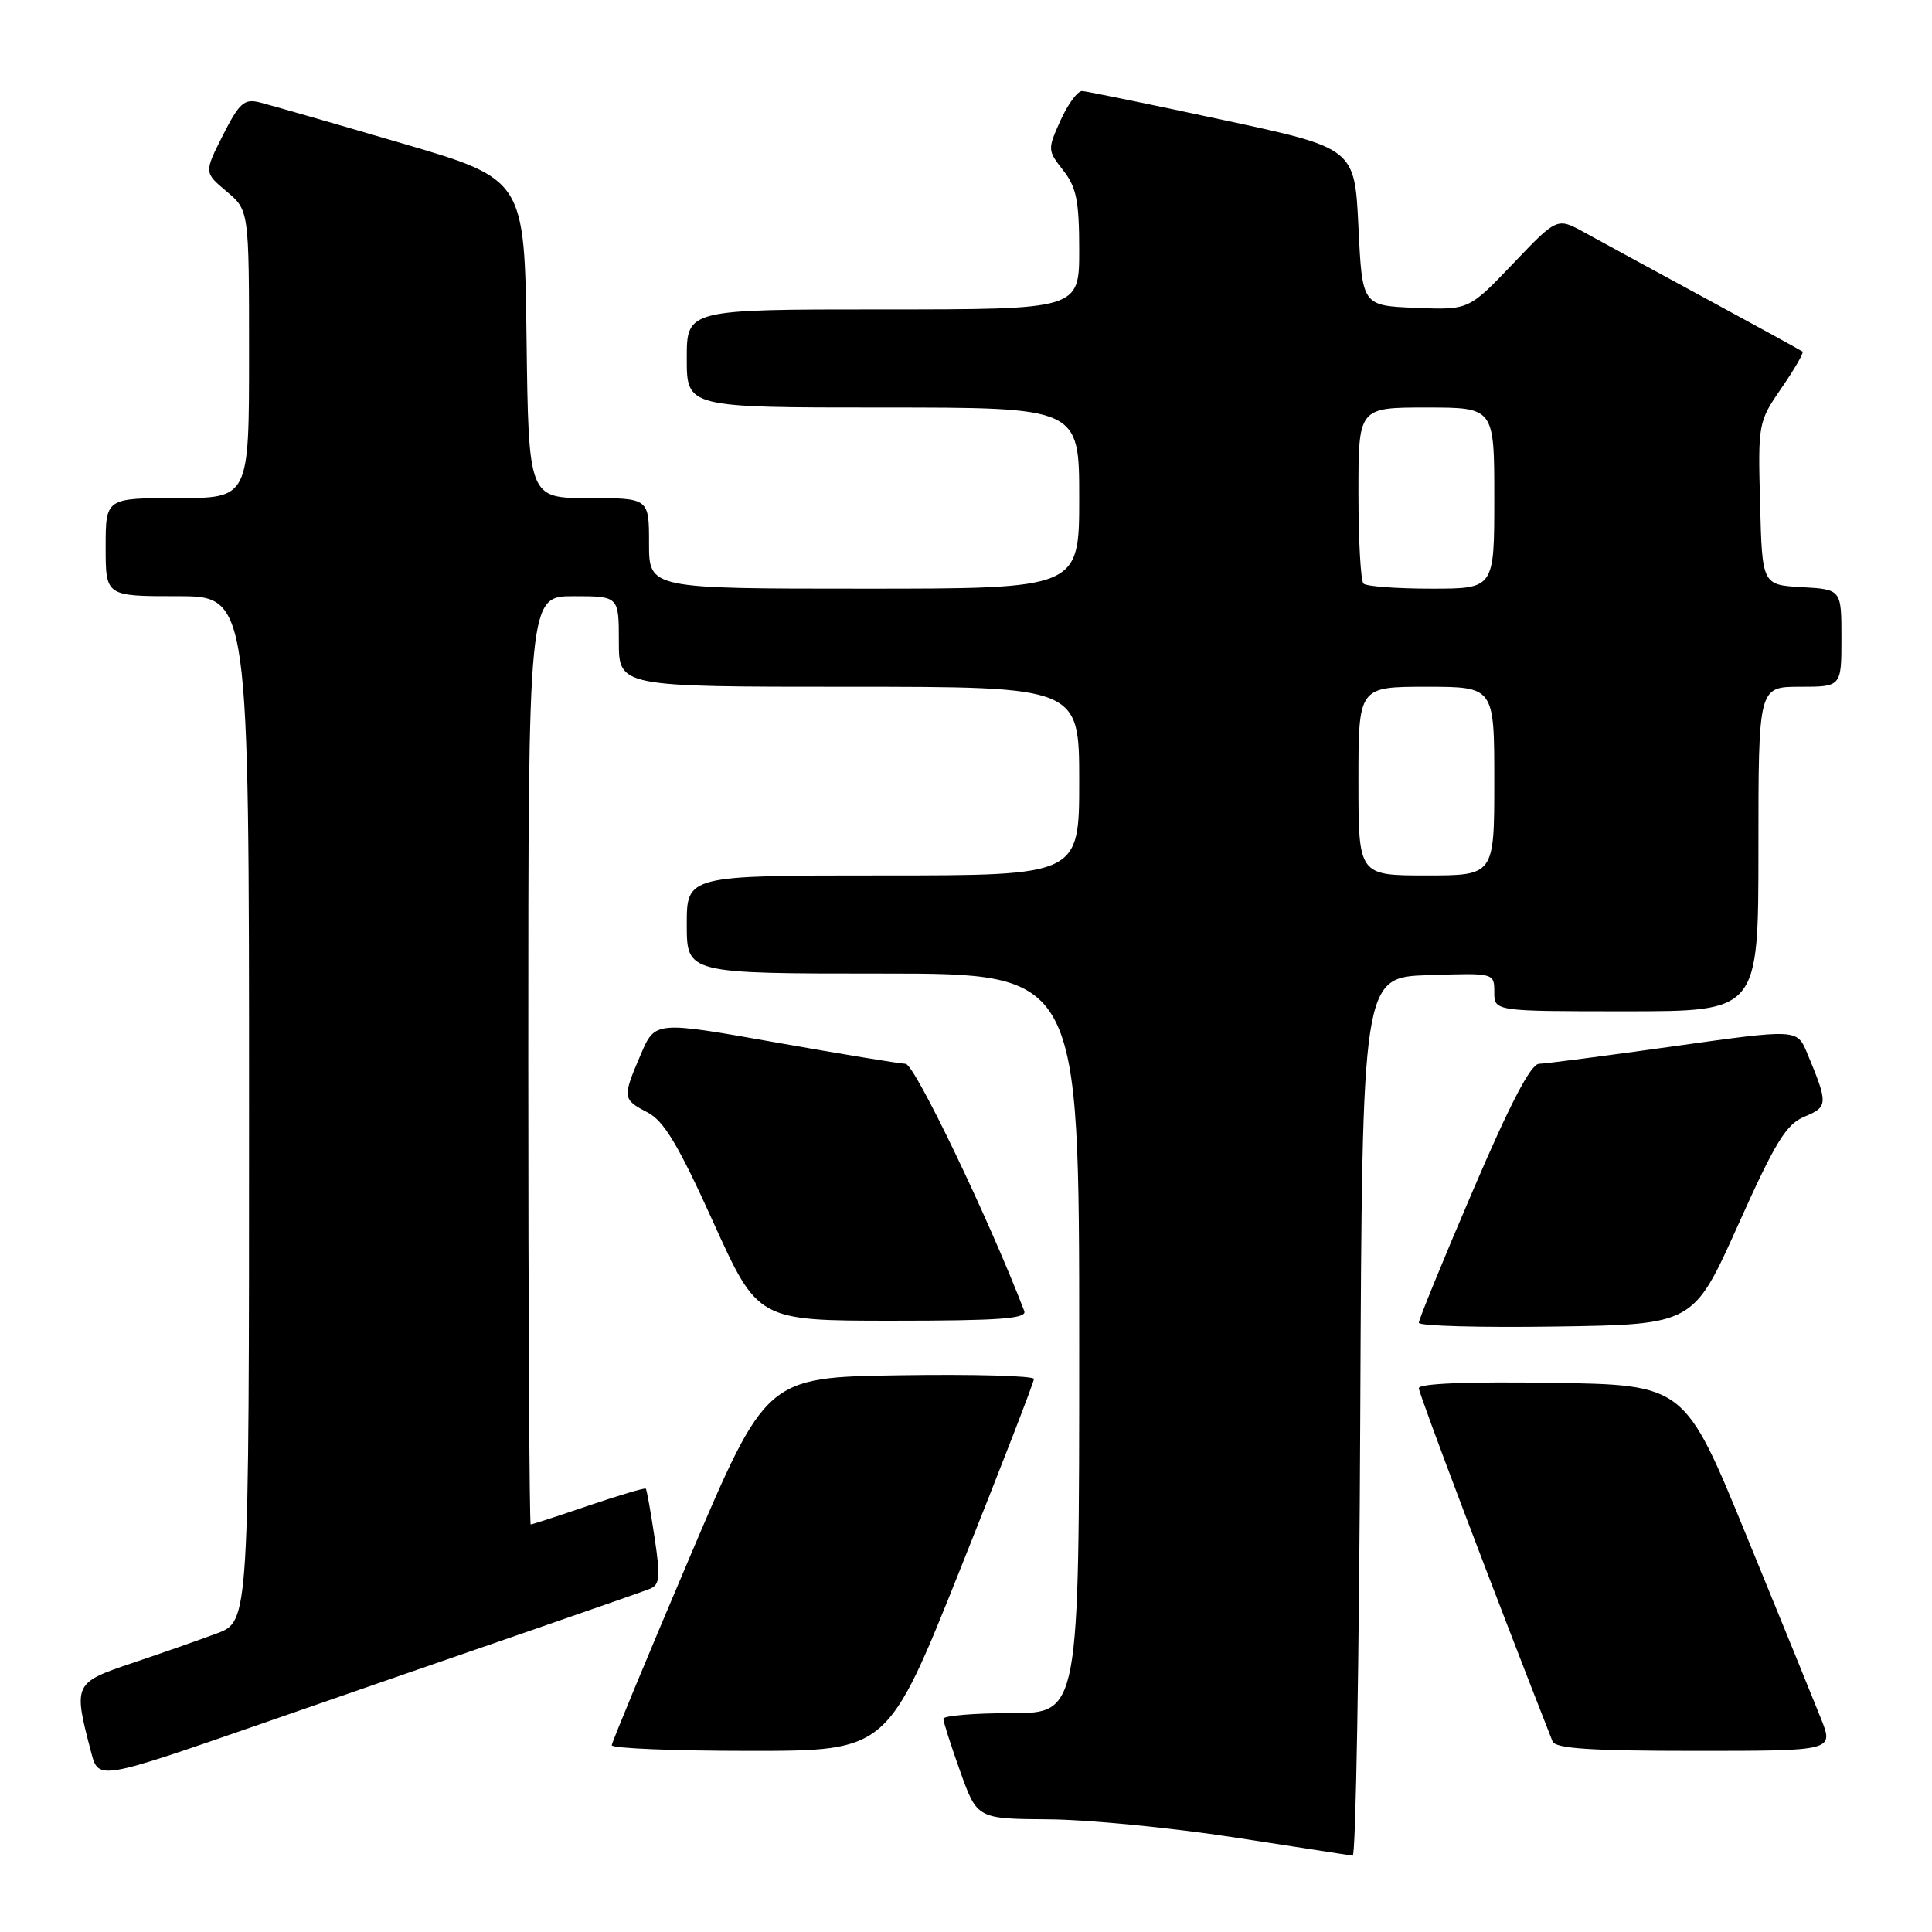 <?xml version="1.0" encoding="UTF-8" standalone="no"?>
<!DOCTYPE svg PUBLIC "-//W3C//DTD SVG 1.1//EN" "http://www.w3.org/Graphics/SVG/1.1/DTD/svg11.dtd" >
<svg xmlns="http://www.w3.org/2000/svg" xmlns:xlink="http://www.w3.org/1999/xlink" version="1.1" viewBox="0 0 256 256">
 <g >
 <path fill="currentColor"
d=" M 180.24 187.75 C 180.50 129.50 180.50 129.50 189.25 129.21 C 198.00 128.92 198.00 128.92 198.00 131.46 C 198.00 134.00 198.00 134.00 215.50 134.00 C 233.00 134.00 233.00 134.00 233.00 112.50 C 233.00 91.00 233.00 91.00 238.50 91.00 C 244.00 91.00 244.00 91.00 244.00 84.55 C 244.00 78.10 244.00 78.10 238.75 77.80 C 233.50 77.50 233.50 77.50 233.22 66.73 C 232.94 56.10 232.97 55.90 236.06 51.41 C 237.78 48.91 239.04 46.74 238.85 46.59 C 238.66 46.44 232.88 43.27 226.00 39.54 C 219.12 35.81 211.88 31.87 209.91 30.78 C 206.32 28.81 206.32 28.81 200.47 34.95 C 194.62 41.08 194.62 41.08 187.56 40.79 C 180.50 40.50 180.50 40.50 180.00 30.06 C 179.50 19.63 179.50 19.63 162.00 15.88 C 152.38 13.81 144.01 12.10 143.40 12.06 C 142.80 12.03 141.51 13.77 140.53 15.94 C 138.79 19.79 138.80 19.93 140.88 22.57 C 142.63 24.80 143.00 26.63 143.00 33.13 C 143.00 41.00 143.00 41.00 117.00 41.00 C 91.00 41.00 91.00 41.00 91.00 47.50 C 91.00 54.00 91.00 54.00 117.00 54.00 C 143.00 54.00 143.00 54.00 143.00 66.00 C 143.00 78.00 143.00 78.00 114.50 78.00 C 86.00 78.00 86.00 78.00 86.00 72.00 C 86.00 66.00 86.00 66.00 78.02 66.00 C 70.04 66.00 70.04 66.00 69.77 44.87 C 69.50 23.74 69.50 23.74 53.16 18.96 C 44.17 16.32 35.74 13.90 34.43 13.57 C 32.36 13.05 31.72 13.62 29.54 17.91 C 27.04 22.86 27.04 22.86 30.02 25.36 C 33.00 27.87 33.00 27.87 33.00 46.94 C 33.00 66.00 33.00 66.00 23.50 66.00 C 14.00 66.00 14.00 66.00 14.00 72.50 C 14.00 79.00 14.00 79.00 23.50 79.00 C 33.00 79.00 33.00 79.00 33.00 146.92 C 33.00 214.83 33.00 214.83 28.75 216.43 C 26.41 217.30 21.35 219.08 17.50 220.37 C 9.76 222.98 9.69 223.12 12.08 232.20 C 13.05 235.90 13.05 235.90 34.77 228.36 C 46.72 224.21 62.80 218.64 70.50 215.99 C 78.20 213.33 85.21 210.88 86.08 210.54 C 87.43 210.01 87.53 209.01 86.73 203.71 C 86.22 200.29 85.70 197.39 85.57 197.25 C 85.44 197.12 82.03 198.13 77.99 199.50 C 73.95 200.88 70.50 202.00 70.32 202.00 C 70.15 202.00 70.00 174.32 70.00 140.50 C 70.00 79.00 70.00 79.00 76.00 79.00 C 82.00 79.00 82.00 79.00 82.00 85.00 C 82.00 91.00 82.00 91.00 112.50 91.00 C 143.00 91.00 143.00 91.00 143.00 103.50 C 143.00 116.00 143.00 116.00 117.00 116.00 C 91.00 116.00 91.00 116.00 91.00 122.50 C 91.00 129.00 91.00 129.00 117.00 129.00 C 143.00 129.00 143.00 129.00 143.00 178.00 C 143.00 227.00 143.00 227.00 134.00 227.00 C 129.05 227.00 125.00 227.34 125.00 227.75 C 125.00 228.16 126.01 231.31 127.24 234.75 C 129.48 241.00 129.48 241.00 138.99 241.07 C 144.22 241.11 155.25 242.19 163.50 243.46 C 171.75 244.73 178.83 245.82 179.24 245.89 C 179.65 245.95 180.10 219.79 180.24 187.75 Z  M 127.31 207.74 C 132.64 194.40 137.00 183.14 137.00 182.72 C 137.00 182.30 129.02 182.08 119.26 182.23 C 101.52 182.50 101.52 182.50 91.32 206.50 C 85.71 219.70 81.09 230.84 81.06 231.25 C 81.03 231.66 89.24 232.00 99.31 232.00 C 117.62 232.00 117.62 232.00 127.31 207.74 Z  M 241.30 227.75 C 240.37 225.41 235.93 214.50 231.42 203.50 C 223.23 183.50 223.23 183.50 205.62 183.23 C 194.53 183.06 188.00 183.32 188.00 183.94 C 188.00 184.68 198.03 211.18 205.72 230.75 C 206.09 231.69 210.82 232.00 224.60 232.00 C 242.98 232.00 242.98 232.00 241.30 227.75 Z  M 230.30 162.33 C 235.26 151.27 236.68 148.96 239.13 147.95 C 242.24 146.66 242.26 146.26 239.44 139.50 C 238.11 136.34 238.11 136.34 221.81 138.63 C 212.84 139.89 204.79 140.94 203.92 140.96 C 202.83 140.99 200.07 146.29 195.17 157.75 C 191.22 166.96 188.00 174.85 188.00 175.27 C 188.00 175.70 196.19 175.92 206.20 175.77 C 224.39 175.50 224.39 175.50 230.30 162.33 Z  M 135.72 173.72 C 131.04 161.51 121.19 141.00 120.00 140.96 C 119.17 140.93 111.37 139.65 102.65 138.10 C 86.80 135.29 86.80 135.29 84.90 139.73 C 82.45 145.45 82.48 145.68 85.79 147.39 C 87.97 148.52 89.89 151.72 94.50 161.92 C 100.42 175.00 100.42 175.00 118.32 175.00 C 132.46 175.00 136.11 174.73 135.72 173.72 Z  M 180.00 103.50 C 180.00 91.00 180.00 91.00 189.00 91.00 C 198.00 91.00 198.00 91.00 198.00 103.50 C 198.00 116.00 198.00 116.00 189.00 116.00 C 180.00 116.00 180.00 116.00 180.00 103.50 Z  M 180.67 77.33 C 180.30 76.97 180.00 71.57 180.00 65.33 C 180.00 54.00 180.00 54.00 189.00 54.00 C 198.00 54.00 198.00 54.00 198.00 66.00 C 198.00 78.00 198.00 78.00 189.67 78.00 C 185.08 78.00 181.03 77.70 180.67 77.33 Z "/>
</g>
</svg>